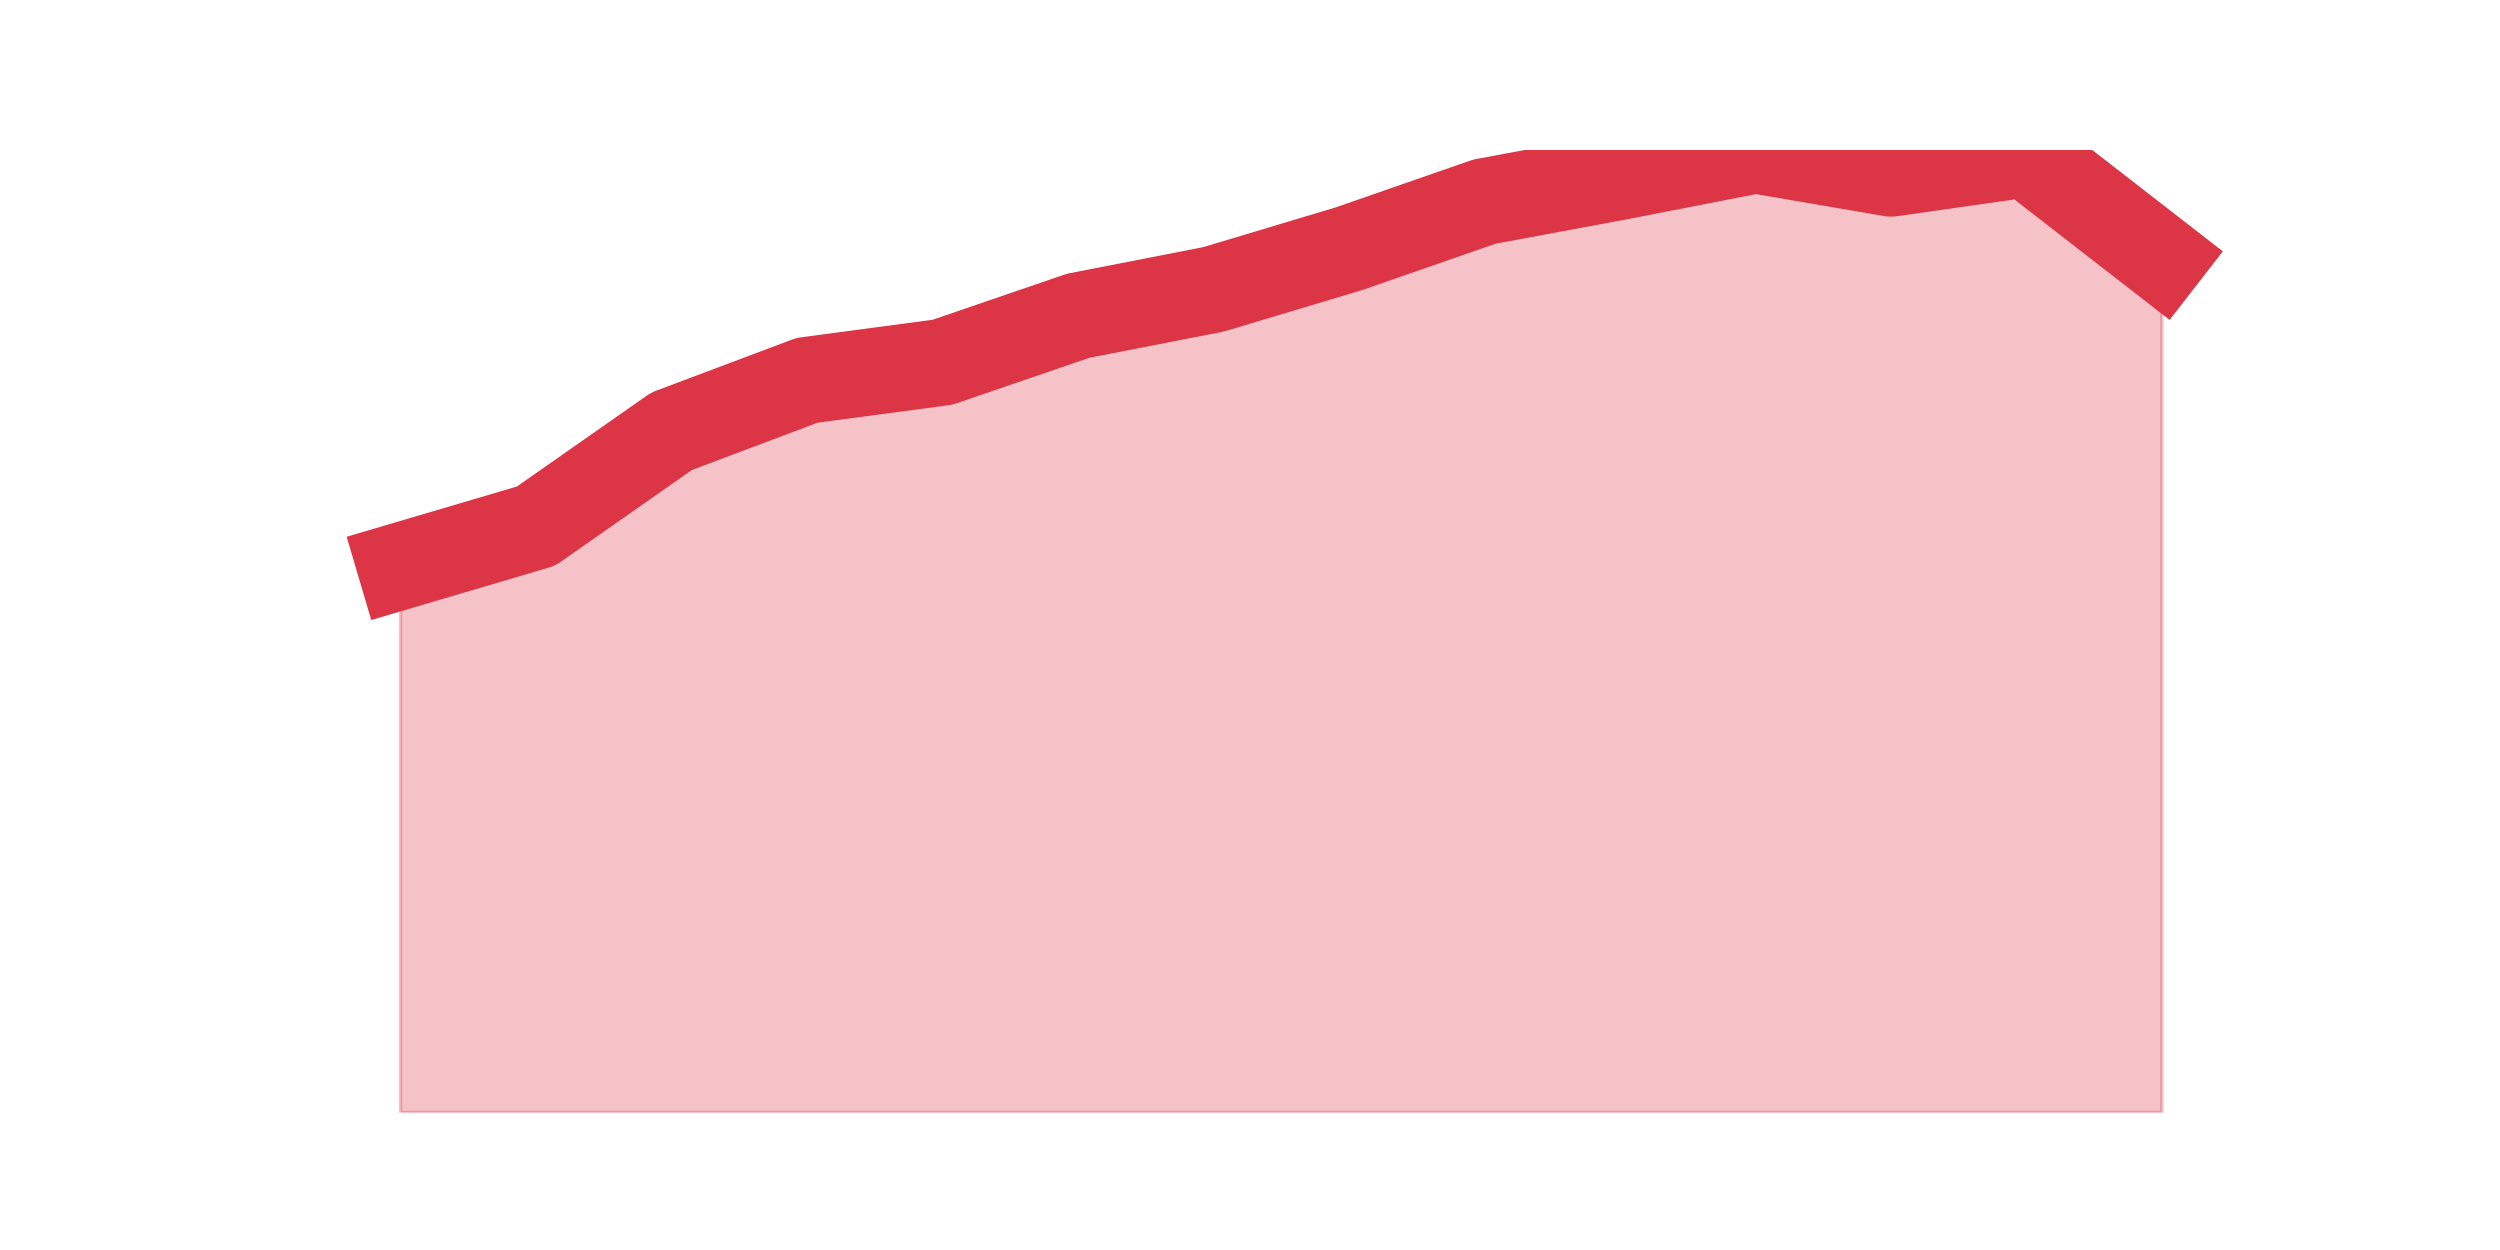<?xml version="1.0" encoding="utf-8" standalone="no"?>
<!DOCTYPE svg PUBLIC "-//W3C//DTD SVG 1.1//EN"
  "http://www.w3.org/Graphics/SVG/1.1/DTD/svg11.dtd">
<svg height="360pt" version="1.1" viewBox="0 0 720 360" width="720pt" xmlns="http://www.w3.org/2000/svg" xmlns:xlink="http://www.w3.org/1999/xlink">
 <defs>
  <style type="text/css">*{stroke-linecap:butt;stroke-linejoin:round;}</style>
 </defs>
 <g id="figure_1">
  <g id="patch_1">
   <path d="M 0 360 
L 720 360 
L 720 0 
L 0 0 
z
" style="fill:none;"/>
  </g>
  <g id="axes_1">
   <g id="matplotlib.axis_1"/>
   <g id="matplotlib.axis_2"/>
   <g id="PolyCollection_1">
    <defs>
     <path d="M 115.364 -196.965 
L 115.364 -39.6 
L 154.385 -39.6 
L 193.406 -39.6 
L 232.427 -39.6 
L 271.448 -39.6 
L 310.469 -39.6 
L 349.49 -39.6 
L 388.51 -39.6 
L 427.531 -39.6 
L 466.552 -39.6 
L 505.573 -39.6 
L 544.594 -39.6 
L 583.615 -39.6 
L 622.636 -39.6 
L 622.636 -285.401 
L 622.636 -285.401 
L 583.615 -315.685 
L 544.594 -310.112 
L 505.573 -316.8 
L 466.552 -309.183 
L 427.531 -301.937 
L 388.51 -288.374 
L 349.49 -276.669 
L 310.469 -269.052 
L 271.448 -255.675 
L 232.427 -250.473 
L 193.406 -235.795 
L 154.385 -208.484 
L 115.364 -196.965 
z
" id="m0bc3c39d4d" style="stroke:#dc3545;stroke-opacity:0.3;"/>
    </defs>
    <g clip-path="url(#p175b46eeb9)">
     <use style="fill:#dc3545;fill-opacity:0.3;stroke:#dc3545;stroke-opacity:0.3;" x="0" xlink:href="#m0bc3c39d4d" y="360"/>
    </g>
   </g>
   <g id="line2d_1">
    <path clip-path="url(#p175b46eeb9)" d="M 115.364 163.035 
L 154.385 151.516 
L 193.406 124.205 
L 232.427 109.527 
L 271.448 104.325 
L 310.469 90.948 
L 349.49 83.331 
L 388.51 71.626 
L 427.531 58.063 
L 466.552 50.817 
L 505.573 43.2 
L 544.594 49.888 
L 583.615 44.315 
L 622.636 74.599 
" style="fill:none;stroke:#dc3545;stroke-linecap:square;stroke-width:25;"/>
   </g>
  </g>
 </g>
 <defs>
  <clipPath id="p175b46eeb9">
   <rect height="277.2" width="558" x="90" y="43.2"/>
  </clipPath>
 </defs>
</svg>
